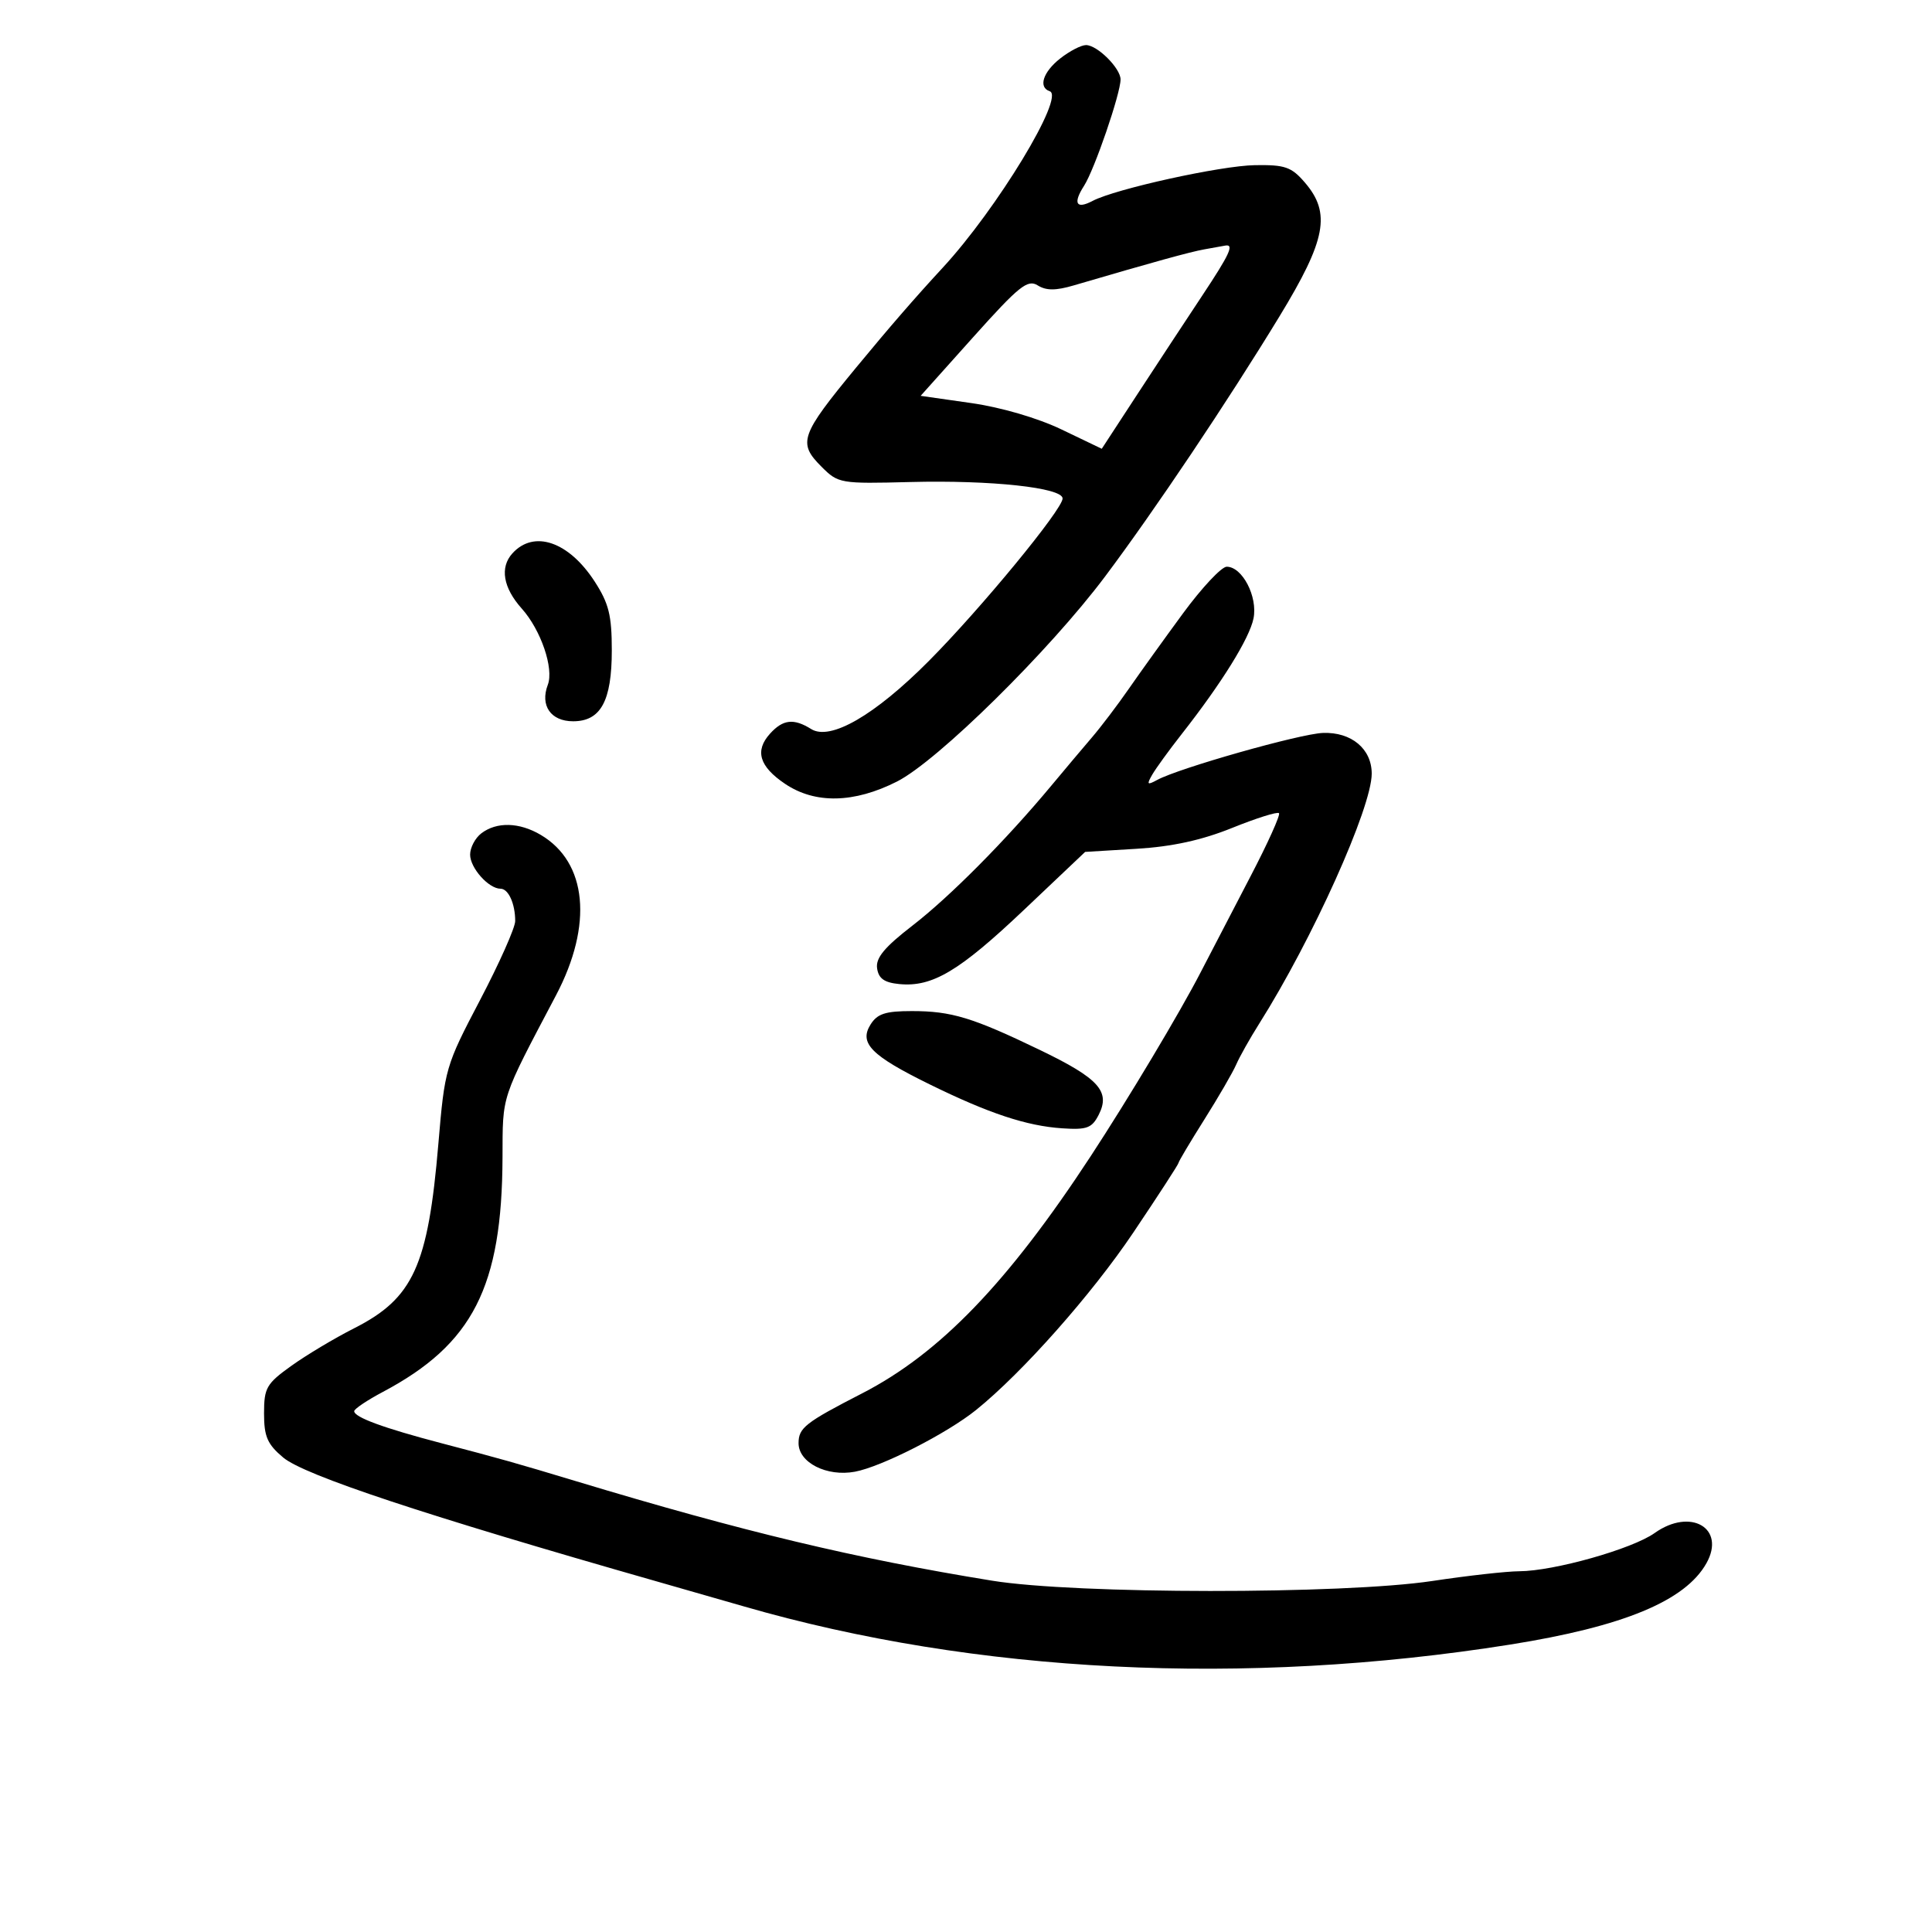 <svg xmlns="http://www.w3.org/2000/svg" width="300" height="300" viewBox="0 0 300 300" version="1.1">
	<path d="M 164.635 9.073 C 161.956 11.180, 161.190 13.563, 162.998 14.167 C 165.418 14.975, 154.816 32.455, 146.362 41.595 C 142.130 46.171, 138.050 50.875, 132.984 57.021 C 124.251 67.616, 123.851 68.760, 127.572 72.481 C 130.166 75.075, 130.471 75.128, 141.362 74.848 C 153.907 74.526, 165 75.725, 165 77.403 C 165 79.091, 152.270 94.553, 144.207 102.658 C 135.829 111.080, 128.935 115.065, 125.957 113.205 C 123.246 111.512, 121.582 111.700, 119.567 113.926 C 117.169 116.576, 117.901 119.017, 121.905 121.715 C 126.567 124.856, 132.621 124.732, 139.283 121.358 C 145.581 118.169, 162.959 101.044, 171.610 89.500 C 179.298 79.243, 190.634 62.333, 198.680 49.121 C 205.925 37.223, 206.706 33.095, 202.613 28.336 C 200.531 25.917, 199.539 25.572, 194.863 25.646 C 189.555 25.729, 173.207 29.330, 169.664 31.195 C 167.104 32.544, 166.570 31.594, 168.339 28.837 C 169.954 26.319, 174 14.525, 174 12.335 C 174 10.594, 170.386 7, 168.635 7 C 167.884 7, 166.084 7.933, 164.635 9.073 M 187 38.721 C 184.786 39.118, 179.212 40.657, 166.712 44.323 C 163.922 45.141, 162.450 45.137, 161.125 44.310 C 159.569 43.338, 158.223 44.419, 151.141 52.326 L 142.957 61.465 150.787 62.584 C 155.460 63.251, 161.129 64.909, 164.849 66.694 L 171.081 69.685 176.693 61.092 C 179.779 56.367, 184.261 49.552, 186.652 45.948 C 190.968 39.445, 191.691 37.874, 190.250 38.136 C 189.838 38.211, 188.375 38.474, 187 38.721 M 79.565 85.928 C 77.588 88.113, 78.122 91.262, 81.019 94.500 C 83.995 97.826, 86.031 103.787, 85.063 106.336 C 83.836 109.562, 85.527 112, 88.993 112 C 93.284 112, 95 108.852, 95 100.978 C 95 95.545, 94.535 93.684, 92.331 90.283 C 88.311 84.084, 82.903 82.239, 79.565 85.928 M 183.691 95.250 C 180.763 99.237, 176.964 104.525, 175.249 107 C 173.534 109.475, 170.974 112.850, 169.560 114.500 C 168.147 116.150, 165.305 119.525, 163.245 122 C 156.194 130.472, 147.500 139.235, 141.694 143.719 C 137.344 147.079, 135.964 148.742, 136.194 150.352 C 136.421 151.947, 137.310 152.579, 139.649 152.806 C 144.767 153.303, 148.949 150.813, 159 141.287 L 168.500 132.283 176.500 131.799 C 182.025 131.465, 186.610 130.463, 191.320 128.561 C 195.071 127.046, 198.347 126.014, 198.601 126.267 C 198.854 126.521, 196.856 130.952, 194.161 136.114 C 191.466 141.276, 187.985 147.975, 186.425 151 C 183.228 157.201, 175.269 170.512, 169.385 179.500 C 156.497 199.186, 145.928 210.158, 133.879 216.356 C 125.030 220.908, 124 221.715, 124 224.099 C 124 227.116, 128.385 229.337, 132.746 228.528 C 136.899 227.757, 147.042 222.587, 151.579 218.929 C 158.764 213.134, 169.532 200.983, 175.980 191.392 C 179.841 185.649, 183 180.781, 183 180.575 C 183 180.369, 184.801 177.343, 187.002 173.850 C 189.203 170.358, 191.434 166.509, 191.959 165.299 C 192.484 164.088, 194.090 161.234, 195.528 158.956 C 203.801 145.850, 213 125.410, 213 120.132 C 213 116.282, 209.838 113.644, 205.423 113.810 C 201.845 113.945, 183.073 119.268, 179.690 121.107 C 178.135 121.953, 178.026 121.839, 178.915 120.296 C 179.484 119.308, 181.539 116.475, 183.483 114 C 189.694 106.091, 194.027 99.113, 194.645 96.025 C 195.320 92.651, 192.908 88, 190.484 88 C 189.676 88, 186.619 91.263, 183.691 95.250 M 74.750 129.392 C 73.787 130.123, 73 131.614, 73 132.705 C 73 134.773, 75.878 138, 77.722 138 C 78.947 138, 80 140.322, 80 143.022 C 80 144.045, 77.542 149.568, 74.538 155.296 C 69.177 165.517, 69.057 165.933, 68.070 177.606 C 66.466 196.596, 64.176 201.606, 54.966 206.267 C 51.960 207.788, 47.587 210.404, 45.250 212.079 C 41.368 214.860, 41 215.501, 41 219.473 C 41 223.068, 41.515 224.256, 43.970 226.321 C 47.240 229.073, 65.934 235.273, 102 245.567 C 106.675 246.901, 112.750 248.643, 115.500 249.439 C 151.476 259.843, 193.245 261.924, 234.500 255.367 C 252.078 252.573, 261.690 248.589, 264.974 242.736 C 268.030 237.291, 262.513 234.075, 256.932 238.048 C 253.451 240.527, 241.302 243.957, 235.913 243.983 C 233.940 243.992, 227.865 244.672, 222.413 245.494 C 208.541 247.585, 167.046 247.557, 154.058 245.448 C 132.796 241.996, 115.434 237.845, 89.500 230.014 C 80.061 227.164, 77.812 226.530, 68.500 224.089 C 59.563 221.747, 55 220.070, 55 219.127 C 55 218.780, 57.004 217.433, 59.454 216.134 C 73.428 208.721, 77.963 199.827, 78.031 179.701 C 78.065 169.851, 77.708 170.932, 86.338 154.548 C 92.106 143.596, 91.181 133.901, 83.960 129.636 C 80.640 127.674, 77.135 127.581, 74.750 129.392 M 135.172 159.096 C 133.368 161.985, 135.273 163.914, 144.335 168.367 C 153.543 172.892, 159.399 174.835, 164.942 175.204 C 168.777 175.460, 169.552 175.172, 170.608 173.102 C 172.459 169.475, 170.625 167.451, 161.500 163.051 C 151.019 157.997, 147.739 157, 141.591 157 C 137.486 157, 136.224 157.412, 135.172 159.096" stroke="none" fill="black" fill-rule="evenodd"/>
</svg>